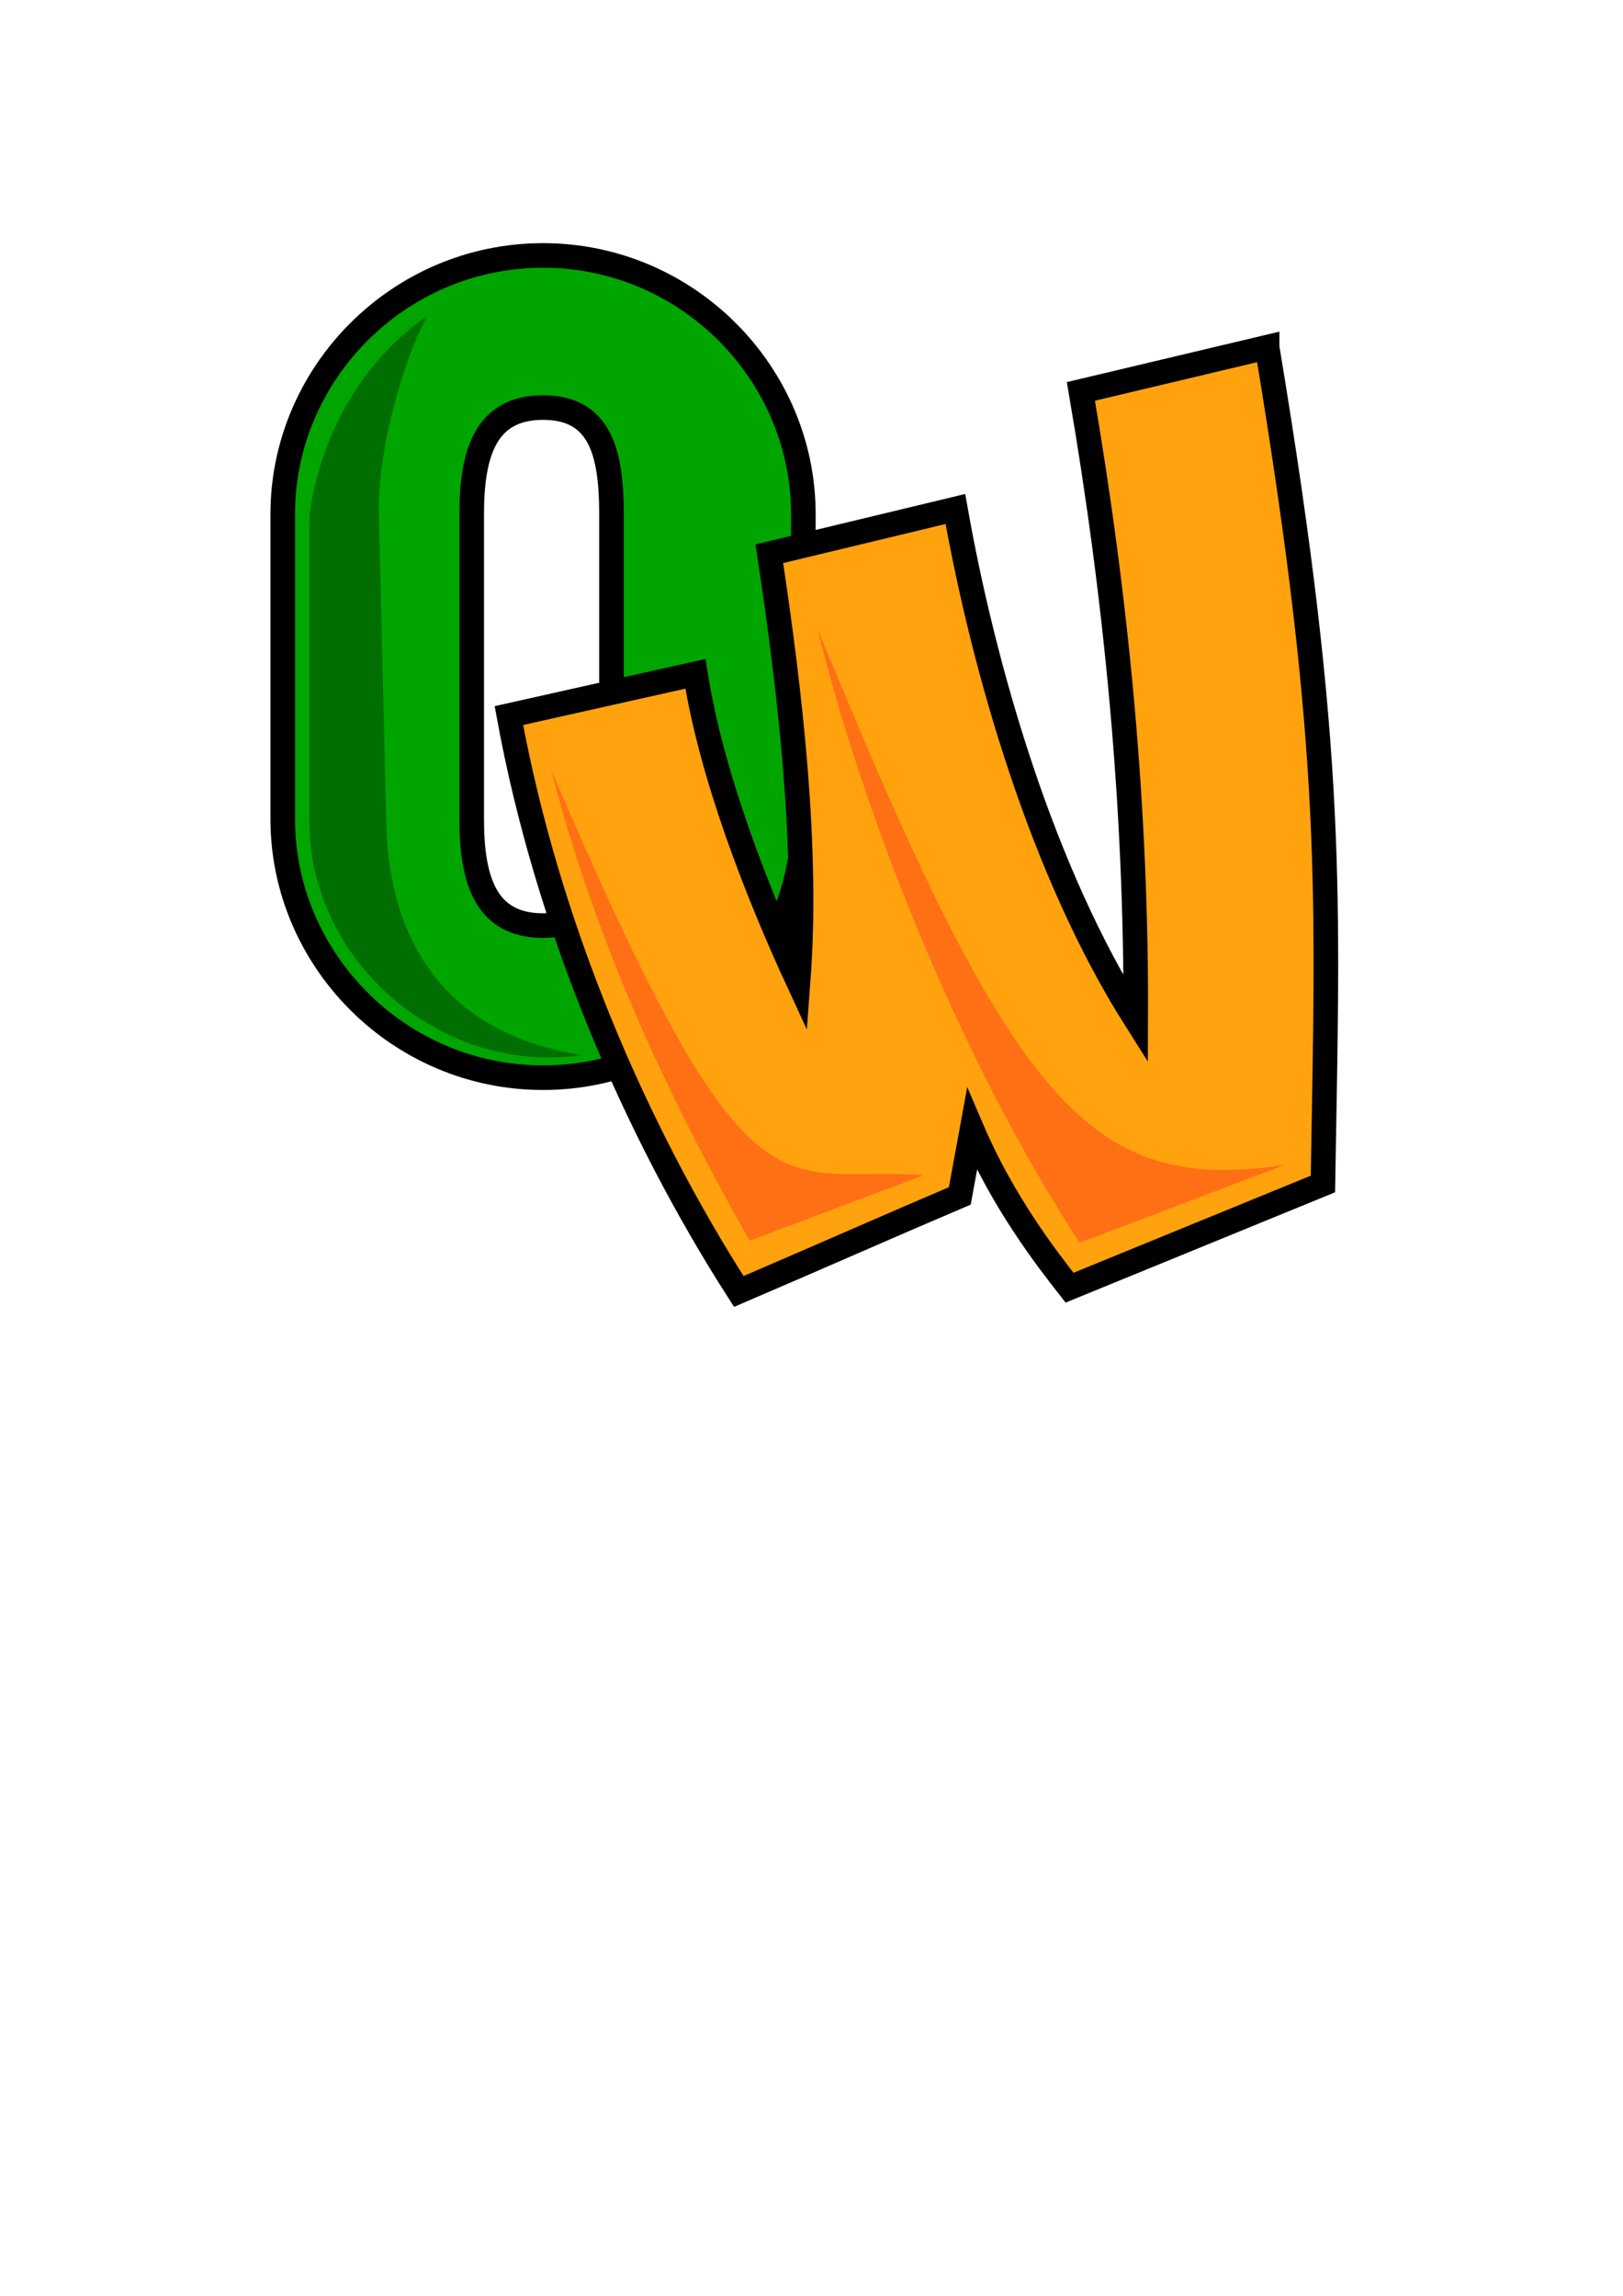 <?xml version="1.0" encoding="UTF-8" standalone="no"?>
<!-- Created with Inkscape (http://www.inkscape.org/) -->

<svg
   xmlns:dc="http://purl.org/dc/elements/1.1/"
   xmlns:cc="http://creativecommons.org/ns#"
   xmlns:rdf="http://www.w3.org/1999/02/22-rdf-syntax-ns#"
   xmlns:svg="http://www.w3.org/2000/svg"
   xmlns="http://www.w3.org/2000/svg"
   xmlns:xlink="http://www.w3.org/1999/xlink"
   xmlns:sodipodi="http://sodipodi.sourceforge.net/DTD/sodipodi-0.dtd"
   xmlns:inkscape="http://www.inkscape.org/namespaces/inkscape"
   width="744.094"
   height="1052.362"
   id="svg2"
   version="1.1"
   inkscape:version="0.48.4 r9939"
   inkscape:export-filename="C:\Users\CaufMAN\Pictures\2_out_wiker_64.png"
   inkscape:export-xdpi="11.810766"
   inkscape:export-ydpi="11.810766"
   sodipodi:docname="2_out_wiker.svg">
  <defs
     id="defs4">
    <linearGradient
       id="linearGradient3963">
      <stop
         id="stop3965"
         offset="0"
         style="stop-color:#006900;stop-opacity:1;" />
      <stop
         id="stop3967"
         offset="1"
         style="stop-color:#00a700;stop-opacity:1;" />
    </linearGradient>
    <linearGradient
       id="linearGradient3905">
      <stop
         style="stop-color:#00a000;stop-opacity:1;"
         offset="0"
         id="stop3907" />
      <stop
         style="stop-color:#92ff93;stop-opacity:1;"
         offset="1"
         id="stop3909" />
    </linearGradient>
    <linearGradient
       id="linearGradient3897">
      <stop
         style="stop-color:#007d00;stop-opacity:1;"
         offset="0"
         id="stop3899" />
      <stop
         style="stop-color:#009300;stop-opacity:0"
         offset="1"
         id="stop3901" />
    </linearGradient>
    <linearGradient
       id="linearGradient3812">
      <stop
         id="stop3814"
         offset="0"
         style="stop-color:#351000;stop-opacity:0.77;" />
      <stop
         id="stop3816"
         offset="1"
         style="stop-color:#764b23;stop-opacity:0;" />
    </linearGradient>
    <linearGradient
       id="linearGradient3780">
      <stop
         style="stop-color:#351000;stop-opacity:1;"
         offset="0"
         id="stop3782" />
      <stop
         style="stop-color:#764b23;stop-opacity:0;"
         offset="1"
         id="stop3784" />
    </linearGradient>
    <linearGradient
       inkscape:collect="always"
       xlink:href="#linearGradient3963-4"
       id="linearGradient3961-0"
       x1="338.999"
       y1="90.729"
       x2="348.923"
       y2="89.579"
       gradientUnits="userSpaceOnUse" />
    <linearGradient
       id="linearGradient3963-4">
      <stop
         id="stop3965-9"
         offset="0"
         style="stop-color:#006300;stop-opacity:1;" />
      <stop
         id="stop3967-4"
         offset="1"
         style="stop-color:#00a700;stop-opacity:1;" />
    </linearGradient>
    <linearGradient
       gradientTransform="translate(-6.894,32.541)"
       y2="89.579"
       x2="348.923"
       y1="90.729"
       x1="338.999"
       gradientUnits="userSpaceOnUse"
       id="linearGradient3984-0"
       xlink:href="#linearGradient3963-4-3"
       inkscape:collect="always" />
    <linearGradient
       id="linearGradient3963-4-3">
      <stop
         id="stop3965-9-6"
         offset="0"
         style="stop-color:#005f00;stop-opacity:1;" />
      <stop
         id="stop3967-4-2"
         offset="1"
         style="stop-color:#00a700;stop-opacity:1;" />
    </linearGradient>
    <linearGradient
       y2="89.579"
       x2="348.923"
       y1="90.729"
       x1="338.999"
       gradientTransform="translate(-11.081,62.876)"
       gradientUnits="userSpaceOnUse"
       id="linearGradient4018-5"
       xlink:href="#linearGradient3963-4-3-8"
       inkscape:collect="always" />
    <linearGradient
       id="linearGradient3963-4-3-8">
      <stop
         id="stop3965-9-6-8"
         offset="0"
         style="stop-color:#007100;stop-opacity:1;" />
      <stop
         id="stop3967-4-2-1"
         offset="1"
         style="stop-color:#00a700;stop-opacity:1;" />
    </linearGradient>
  </defs>
  <sodipodi:namedview
     id="base"
     pagecolor="#ffffff"
     bordercolor="#666666"
     borderopacity="1.0"
     inkscape:pageopacity="0.0"
     inkscape:pageshadow="2"
     inkscape:zoom="0.5"
     inkscape:cx="350.27725"
     inkscape:cy="640.85442"
     inkscape:document-units="px"
     inkscape:current-layer="layer1"
     showgrid="false"
     inkscape:window-width="837"
     inkscape:window-height="956"
     inkscape:window-x="0"
     inkscape:window-y="0"
     inkscape:window-maximized="0" />
  <g
     inkscape:label="Layer 1"
     inkscape:groupmode="layer"
     id="layer1">
    <g
       id="g3980"
       style="stroke-width:6;stroke-miterlimit:4;stroke-dasharray:none"
       transform="matrix(1.879,0,0,1.879,-240.642,-98.044)">
      <g
         id="g3976"
         style="stroke-width:6;stroke-miterlimit:4;stroke-dasharray:none">
        <path
           style="font-size:medium;font-style:normal;font-variant:normal;font-weight:normal;font-stretch:normal;text-indent:0;text-align:start;text-decoration:none;line-height:normal;letter-spacing:normal;word-spacing:normal;text-transform:none;direction:ltr;block-progression:tb;writing-mode:lr-tb;text-anchor:start;baseline-shift:baseline;color:#000000;fill:#00a500;fill-opacity:1;stroke:#000000;stroke-width:6;stroke-miterlimit:4;stroke-opacity:1;stroke-dasharray:none;marker:none;visibility:visible;display:inline;overflow:visible;enable-background:accumulate;font-family:Sans;-inkscape-font-specification:Sans"
           d="m 260.57,114.496 c -35.248,0 -63.514,28.808 -63.514,63.09 l 0,74.405 c 0,34.282 28.266,63.09 63.514,63.09 35.248,0 63.514,-28.808 63.514,-63.09 l 0,-74.405 c 0,-34.282 -28.266,-63.09 -63.514,-63.09 z m 0,37.107 c 13.907,0 16.7,10.906 16.7,25.983 l 0,74.405 c 0,15.076 -2.793,25.983 -16.7,25.983 -13.907,0 -17.407,-10.906 -17.407,-25.983 l 0,-74.405 c 0,-15.076 3.5,-25.983 17.407,-25.983 z"
           id="rect3152"
           inkscape:connector-curvature="0"
           sodipodi:nodetypes="ssssssssssssss" />
        <path
           sodipodi:nodetypes="ccscssc"
           inkscape:connector-curvature="0"
           id="path3974"
           d="m 232.287,129.339 c -10.43,6.914 -25.232,22.965 -28.732,48.746 l 0,74.405 c 0,34.282 32.069,62.039 66.61,57.09 -33.37,-5.123 -47.145,-27.676 -47.831,-56.355 l -1.817,-75.993 c -0.364,-15.232 6.002,-37.401 11.769,-47.892 z"
           style="font-size:medium;font-style:normal;font-variant:normal;font-weight:normal;font-stretch:normal;text-indent:0;text-align:start;text-decoration:none;line-height:normal;letter-spacing:normal;word-spacing:normal;text-transform:none;direction:ltr;block-progression:tb;writing-mode:lr-tb;text-anchor:start;baseline-shift:baseline;color:#000000;fill:#006e00;fill-opacity:1;stroke:none;stroke-width:6;marker:none;visibility:visible;display:inline;overflow:visible;enable-background:accumulate;font-family:Sans;-inkscape-font-specification:Sans" />
      </g>
      <g
         id="g3969"
         style="stroke-width:6;stroke-miterlimit:4;stroke-dasharray:none">
        <path
           style="font-size:medium;font-style:normal;font-variant:normal;font-weight:normal;font-stretch:normal;text-indent:0;text-align:start;text-decoration:none;line-height:normal;letter-spacing:normal;word-spacing:normal;text-transform:none;direction:ltr;block-progression:tb;writing-mode:lr-tb;text-anchor:start;baseline-shift:baseline;color:#000000;fill:#ffa20e;fill-opacity:1;stroke:#000000;stroke-width:6;stroke-miterlimit:4;stroke-opacity:1;stroke-dasharray:none;marker:none;visibility:visible;display:inline;overflow:visible;enable-background:accumulate;font-family:Sans;-inkscape-font-specification:Sans"
           d="m 437.235,136.875 -45.431,10.786 c 8.801,51.265 13.602,102.049 13.378,153.214 -22.843,-36.07 -37.031,-85.204 -44,-124.529 l -45.402,10.921 c 5.306,34.921 9.448,72.167 7.03,104.299 -10.124,-21.92 -21.162,-50.253 -25.063,-75.006 l -45.511,10.184 c 9.424,51.624 30.929,101.264 56.097,140.489 18.352,-7.857 36.96,-16.102 53.926,-23.315 l 2.969,-16.21 c 7.55,17.652 17.995,31.204 23.807,38.607 l 61.821,-25.301 c 1.173,-70.298 3.028,-104.111 -13.621,-204.139 z"
           id="path3853-8"
           inkscape:connector-curvature="0"
           sodipodi:nodetypes="cccccccccccccc" />
        <path
           style="fill:#ff7015;fill-opacity:1;stroke:none"
           d="m 262.5,239.862 c 10.89,42.102 28.313,79.539 48.5,115 l 42.5,-16 c -36.151,-2.474 -42.076,15.535 -91,-99 z"
           id="path3930"
           inkscape:connector-curvature="0"
           sodipodi:nodetypes="cccc" />
        <path
           style="fill:#ff7015;fill-opacity:1;stroke:none"
           d="m 327.5,205.362 c 10.89,44.602 34.313,104.539 64,150 l 50,-19 c -47.151,7.026 -66.076,-13.465 -114,-131 z"
           id="path3930-8"
           inkscape:connector-curvature="0"
           sodipodi:nodetypes="cccc" />
      </g>
    </g>
  </g>
</svg>
